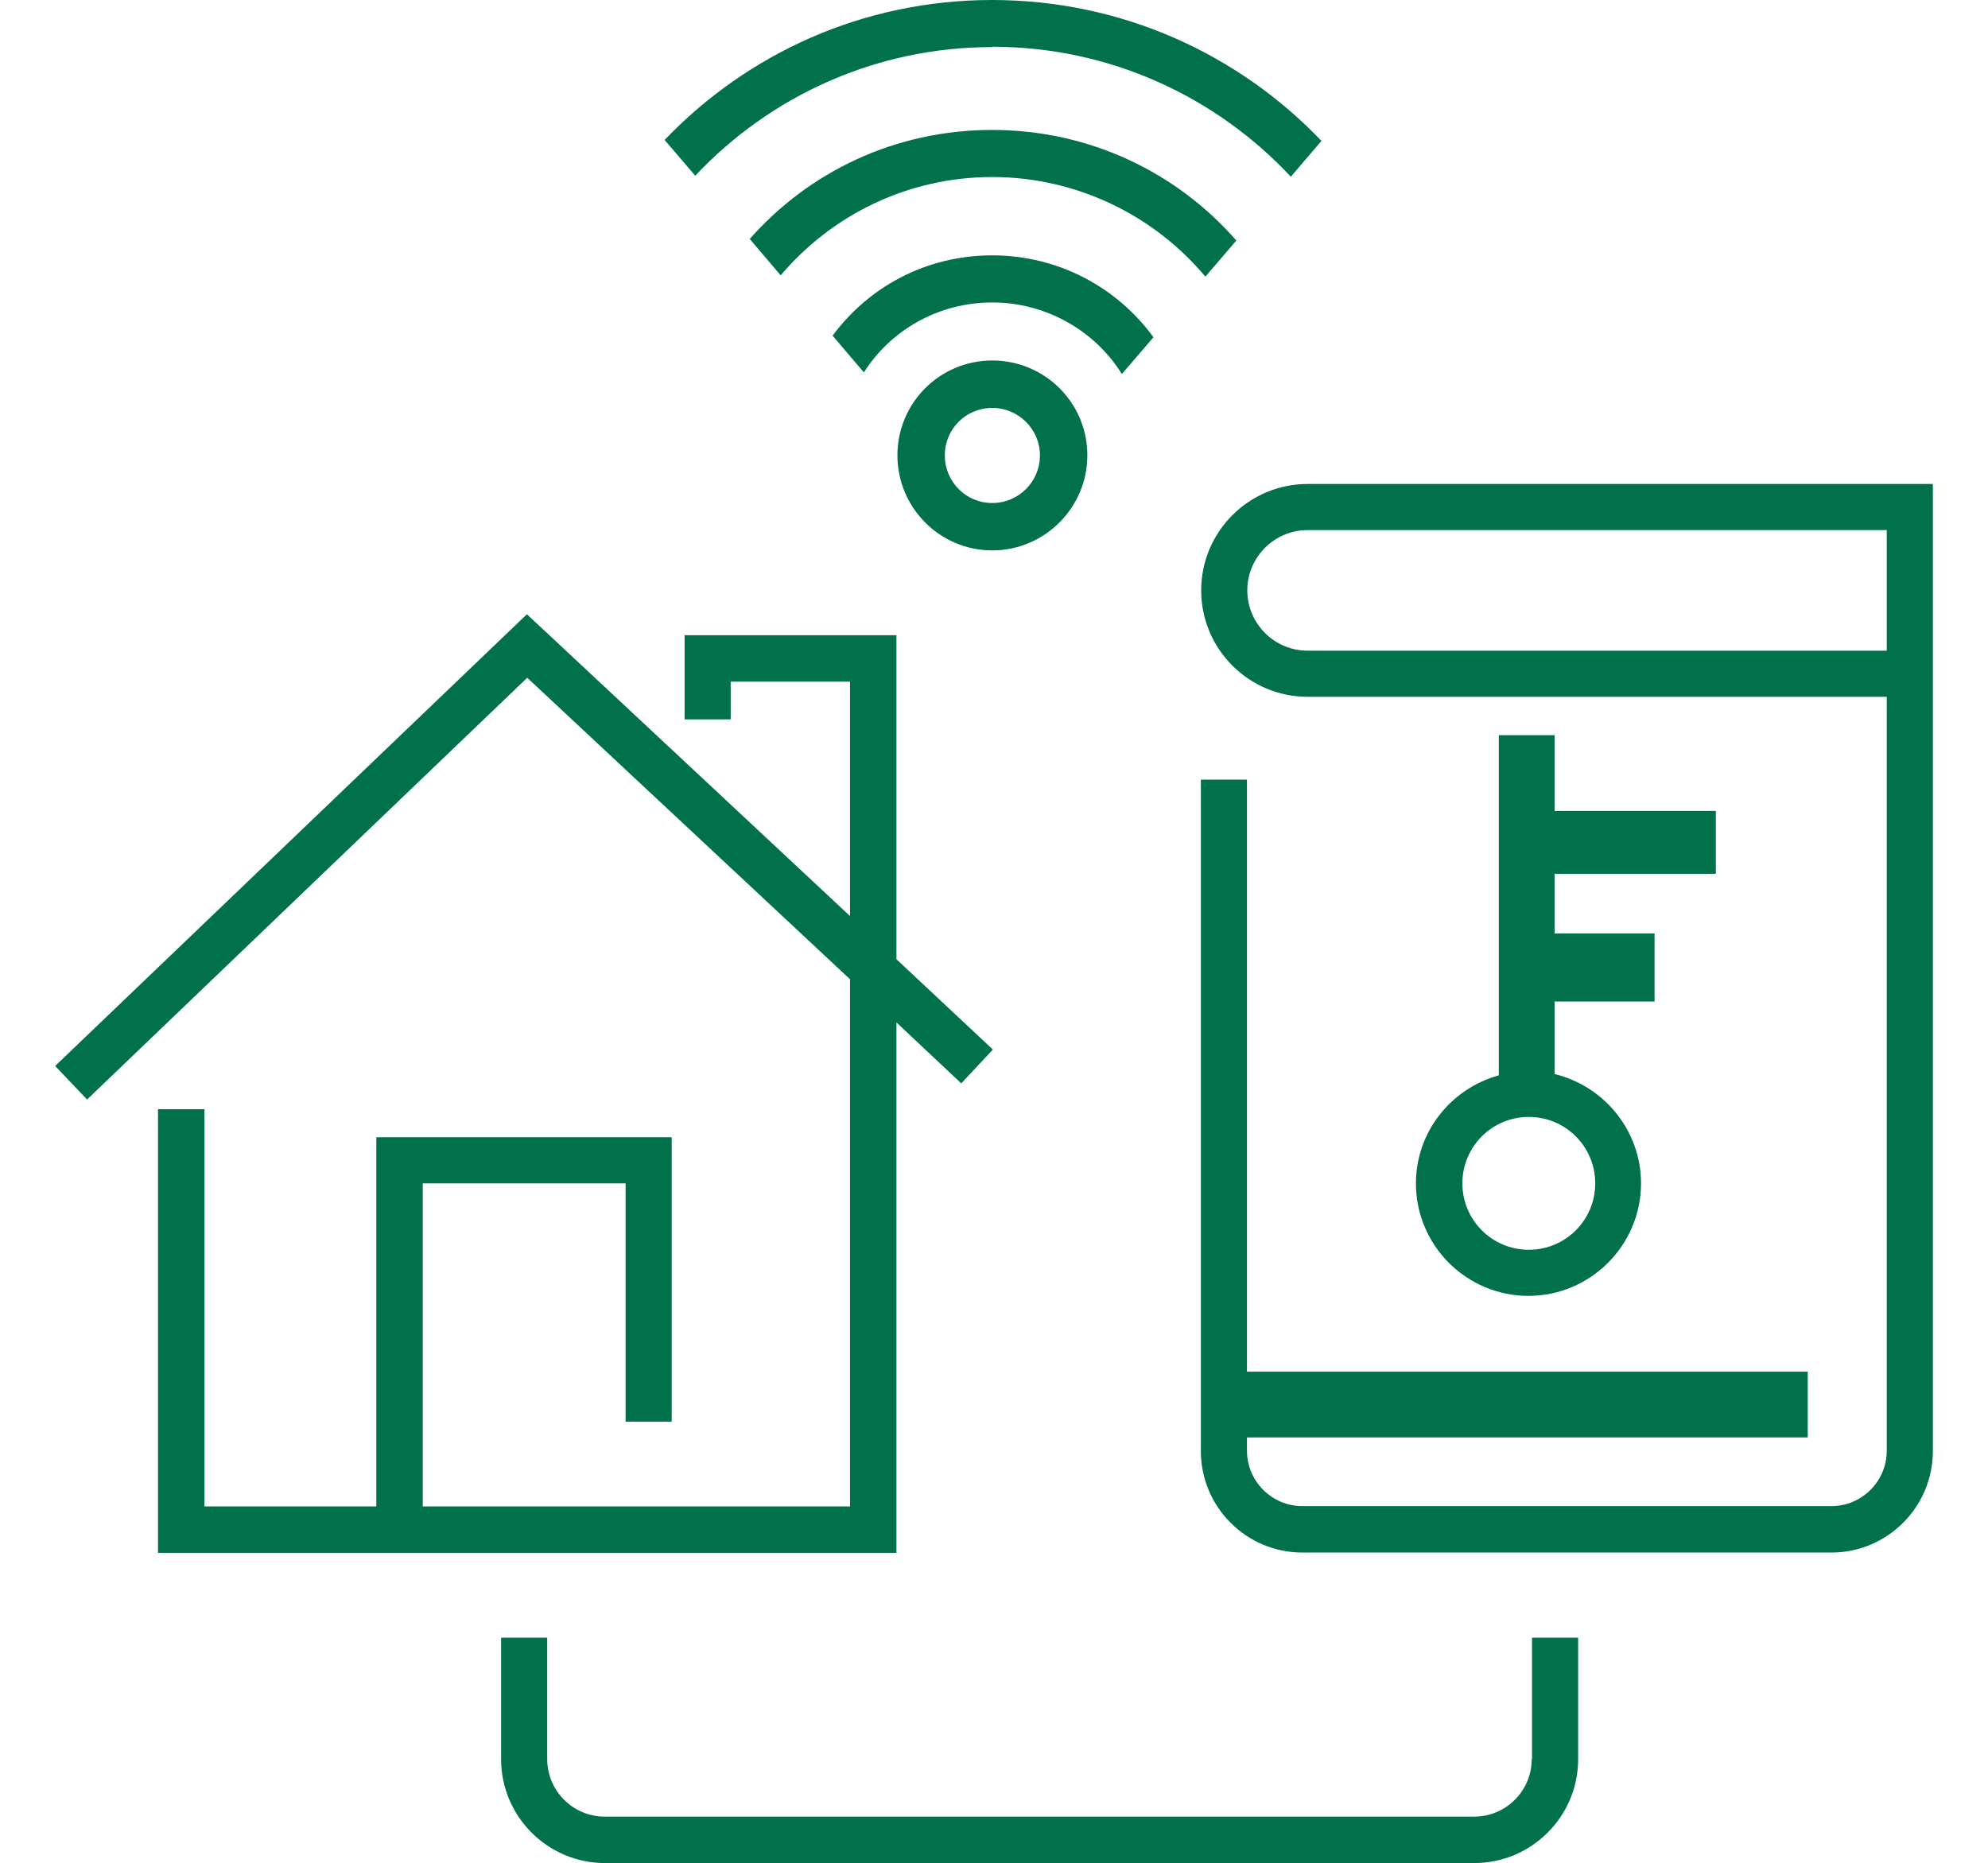 <?xml version="1.0" encoding="UTF-8"?><svg id="a" xmlns="http://www.w3.org/2000/svg" viewBox="0 0 61.65 57.78"><defs><style>.b{fill:#00714a;}</style></defs><polygon class="b" points="4.9 34.4 4.9 48.16 27.8 48.16 27.8 31.71 29.81 33.6 30.79 32.55 27.8 29.75 27.8 19.7 21.23 19.7 21.23 22.31 22.66 22.31 22.66 21.14 26.36 21.14 26.36 28.41 16.34 19.05 1.71 33.06 2.7 34.1 16.35 21.02 26.36 30.37 26.36 46.72 13.11 46.72 13.11 36.7 19.4 36.7 19.4 44.09 20.83 44.09 20.83 35.27 11.67 35.27 11.67 46.72 6.34 46.72 6.34 34.4 4.9 34.4"/><path class="b" d="M47.5,54.56c0,.98-.8,1.78-1.78,1.78H18.75c-.98,0-1.78-.8-1.78-1.78v-3.77h-1.43v3.77c0,1.77,1.44,3.22,3.22,3.22h26.96c1.77,0,3.22-1.44,3.22-3.22v-3.77h-1.43v3.77Z"/><path class="b" d="M40.55,15.01c-1.82,0-3.3,1.48-3.3,3.3s1.48,3.3,3.3,3.3h17.96v23.38c0,.95-.77,1.72-1.72,1.72h-16.4c-.95,0-1.72-.77-1.72-1.72v-.41h17.39v-2.04h-17.39V24.18h-1.43v20.82c0,1.74,1.41,3.15,3.15,3.15h16.4c1.74,0,3.15-1.41,3.15-3.15V15.01h-19.4Zm0,5.17c-1.03,0-1.87-.84-1.87-1.87s.84-1.87,1.87-1.87h17.96v3.74h-17.96Z"/><path class="b" d="M46.48,22.8v10.55c-1.48,.41-2.57,1.75-2.57,3.35,0,1.93,1.57,3.49,3.49,3.49s3.49-1.57,3.49-3.49c0-1.64-1.15-3.02-2.68-3.39v-2.25h3.1v-2.11h-3.1v-1.85h5v-1.95h-5v-2.35h-1.74Zm2.99,13.9c0,1.14-.92,2.06-2.06,2.06s-2.06-.92-2.06-2.06,.92-2.06,2.06-2.06,2.06,.92,2.06,2.06Z"/><path class="b" d="M27.83,14.12c0,1.63,1.32,2.95,2.94,2.95s2.95-1.32,2.95-2.95-1.32-2.94-2.95-2.94-2.94,1.32-2.94,2.94Zm4.42,0c0,.82-.66,1.48-1.48,1.48s-1.47-.66-1.47-1.48,.66-1.47,1.47-1.47,1.48,.66,1.48,1.47Z"/><path class="b" d="M34.79,11.6l.98-1.14c-1.12-1.54-2.94-2.54-5-2.54s-3.83,.98-4.95,2.49l.97,1.14c.83-1.31,2.31-2.17,3.98-2.17s3.19,.88,4.02,2.22Z"/><path class="b" d="M37.38,8.58l.96-1.12c-1.84-2.11-4.55-3.43-7.57-3.43s-5.68,1.3-7.52,3.38l.96,1.13c1.57-1.86,3.93-3.05,6.56-3.05s5.03,1.2,6.61,3.09Z"/><path class="b" d="M30.77,1.45c3.65,0,6.94,1.55,9.26,4.03l.95-1.11C38.41,1.68,34.79,0,30.77,0s-7.6,1.67-10.16,4.34l.95,1.11c2.31-2.46,5.59-3.99,9.21-3.99Z"/></svg>